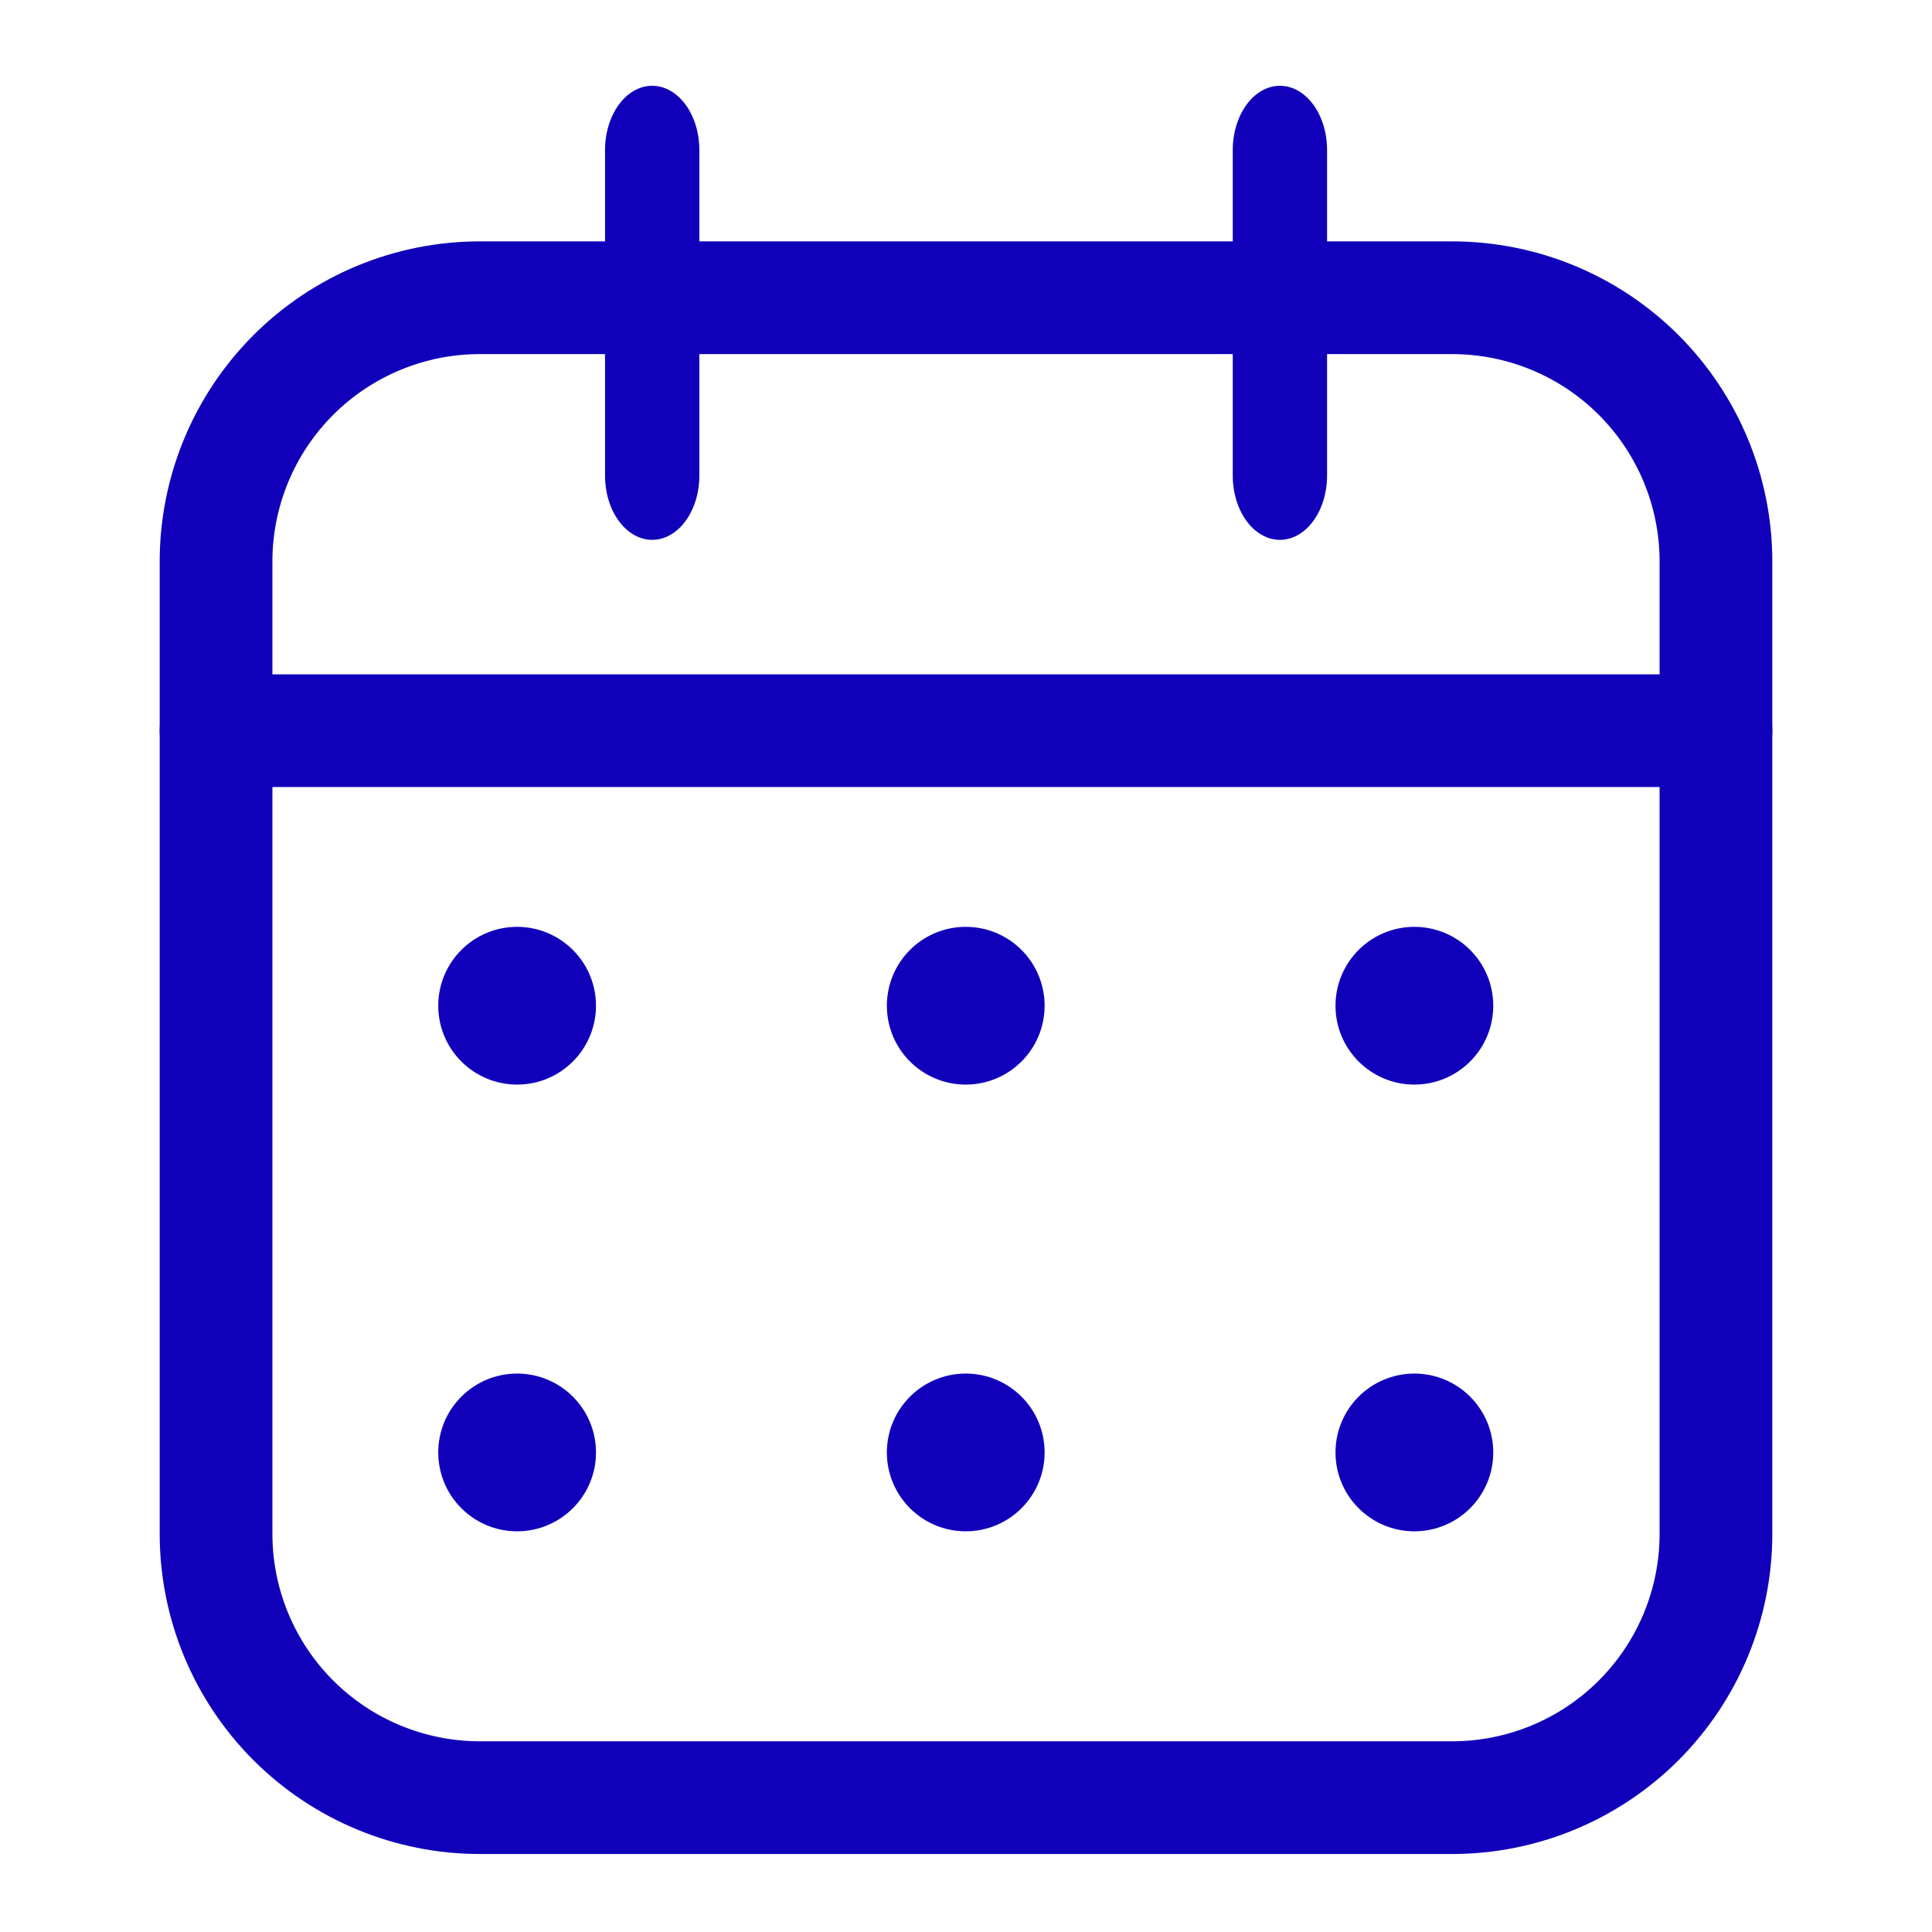 <?xml version="1.0" encoding="UTF-8" standalone="no"?>
<!DOCTYPE svg PUBLIC "-//W3C//DTD SVG 1.1//EN" "http://www.w3.org/Graphics/SVG/1.1/DTD/svg11.dtd">
<svg width="100%" height="100%" viewBox="0 0 500 500" version="1.1" xmlns="http://www.w3.org/2000/svg" xmlns:xlink="http://www.w3.org/1999/xlink" xml:space="preserve" xmlns:serif="http://www.serif.com/" style="fill-rule:evenodd;clip-rule:evenodd;stroke-linecap:round;stroke-linejoin:round;stroke-miterlimit:1.5;">
    <g transform="matrix(1,0,0,1,-8.302,-13.376)">
        <path d="M452.39,158.709C452.39,140.6 445.196,123.232 432.391,110.427C419.586,97.622 402.218,90.429 384.109,90.429L132.495,90.429C114.386,90.429 97.019,97.622 84.213,110.427C71.408,123.232 64.215,140.6 64.215,158.709L64.215,410.323C64.215,428.432 71.408,445.8 84.213,458.605C97.019,471.41 114.386,478.604 132.495,478.604L384.109,478.604C402.218,478.604 419.586,471.41 432.391,458.605C445.196,445.8 452.39,428.432 452.39,410.323L452.39,158.709Z" style="fill:none;stroke:rgb(16,0,186);stroke-width:29.17px;"/>
    </g>
    <g transform="matrix(1.056,0,0,1.056,-14.023,-3.67)">
        <g transform="matrix(0.418,0,0,0.418,188.579,177.073)">
            <circle cx="146.843" cy="174.35" r="32.093" style="fill:rgb(16,0,186);stroke:rgb(16,0,186);stroke-width:28.3px;"/>
        </g>
        <g transform="matrix(0.418,0,0,0.418,298.527,177.073)">
            <circle cx="146.843" cy="174.35" r="32.093" style="fill:rgb(16,0,186);stroke:rgb(16,0,186);stroke-width:28.3px;"/>
        </g>
        <g transform="matrix(0.418,0,0,0.418,78.631,177.073)">
            <circle cx="146.843" cy="174.35" r="32.093" style="fill:rgb(16,0,186);stroke:rgb(16,0,186);stroke-width:28.3px;"/>
        </g>
    </g>
    <g transform="matrix(1.056,0,0,1.056,-14.023,-1.32)">
        <g transform="matrix(0.418,0,0,0.418,188.579,284.329)">
            <circle cx="146.843" cy="174.35" r="32.093" style="fill:rgb(16,0,186);stroke:rgb(16,0,186);stroke-width:28.3px;"/>
        </g>
        <g transform="matrix(0.418,0,0,0.418,298.527,284.329)">
            <circle cx="146.843" cy="174.35" r="32.093" style="fill:rgb(16,0,186);stroke:rgb(16,0,186);stroke-width:28.3px;"/>
        </g>
        <g transform="matrix(0.418,0,0,0.418,78.631,284.329)">
            <circle cx="146.843" cy="174.35" r="32.093" style="fill:rgb(16,0,186);stroke:rgb(16,0,186);stroke-width:28.3px;"/>
        </g>
    </g>
    <g transform="matrix(1,0,0,1,1.13687e-13,12.243)">
        <path d="M55.913,176.856L444.087,176.856" style="fill:none;stroke:rgb(16,0,186);stroke-width:29.17px;"/>
    </g>
    <g transform="matrix(0.734,0,0,1,66.525,0)">
        <path d="M139.321,38.826L139.321,123.086" style="fill:none;stroke:rgb(16,0,186);stroke-width:33.25px;"/>
    </g>
    <g transform="matrix(0.734,0,0,1,228.979,0)">
        <path d="M139.321,38.826L139.321,123.086" style="fill:none;stroke:rgb(16,0,186);stroke-width:33.25px;"/>
    </g>
</svg>
